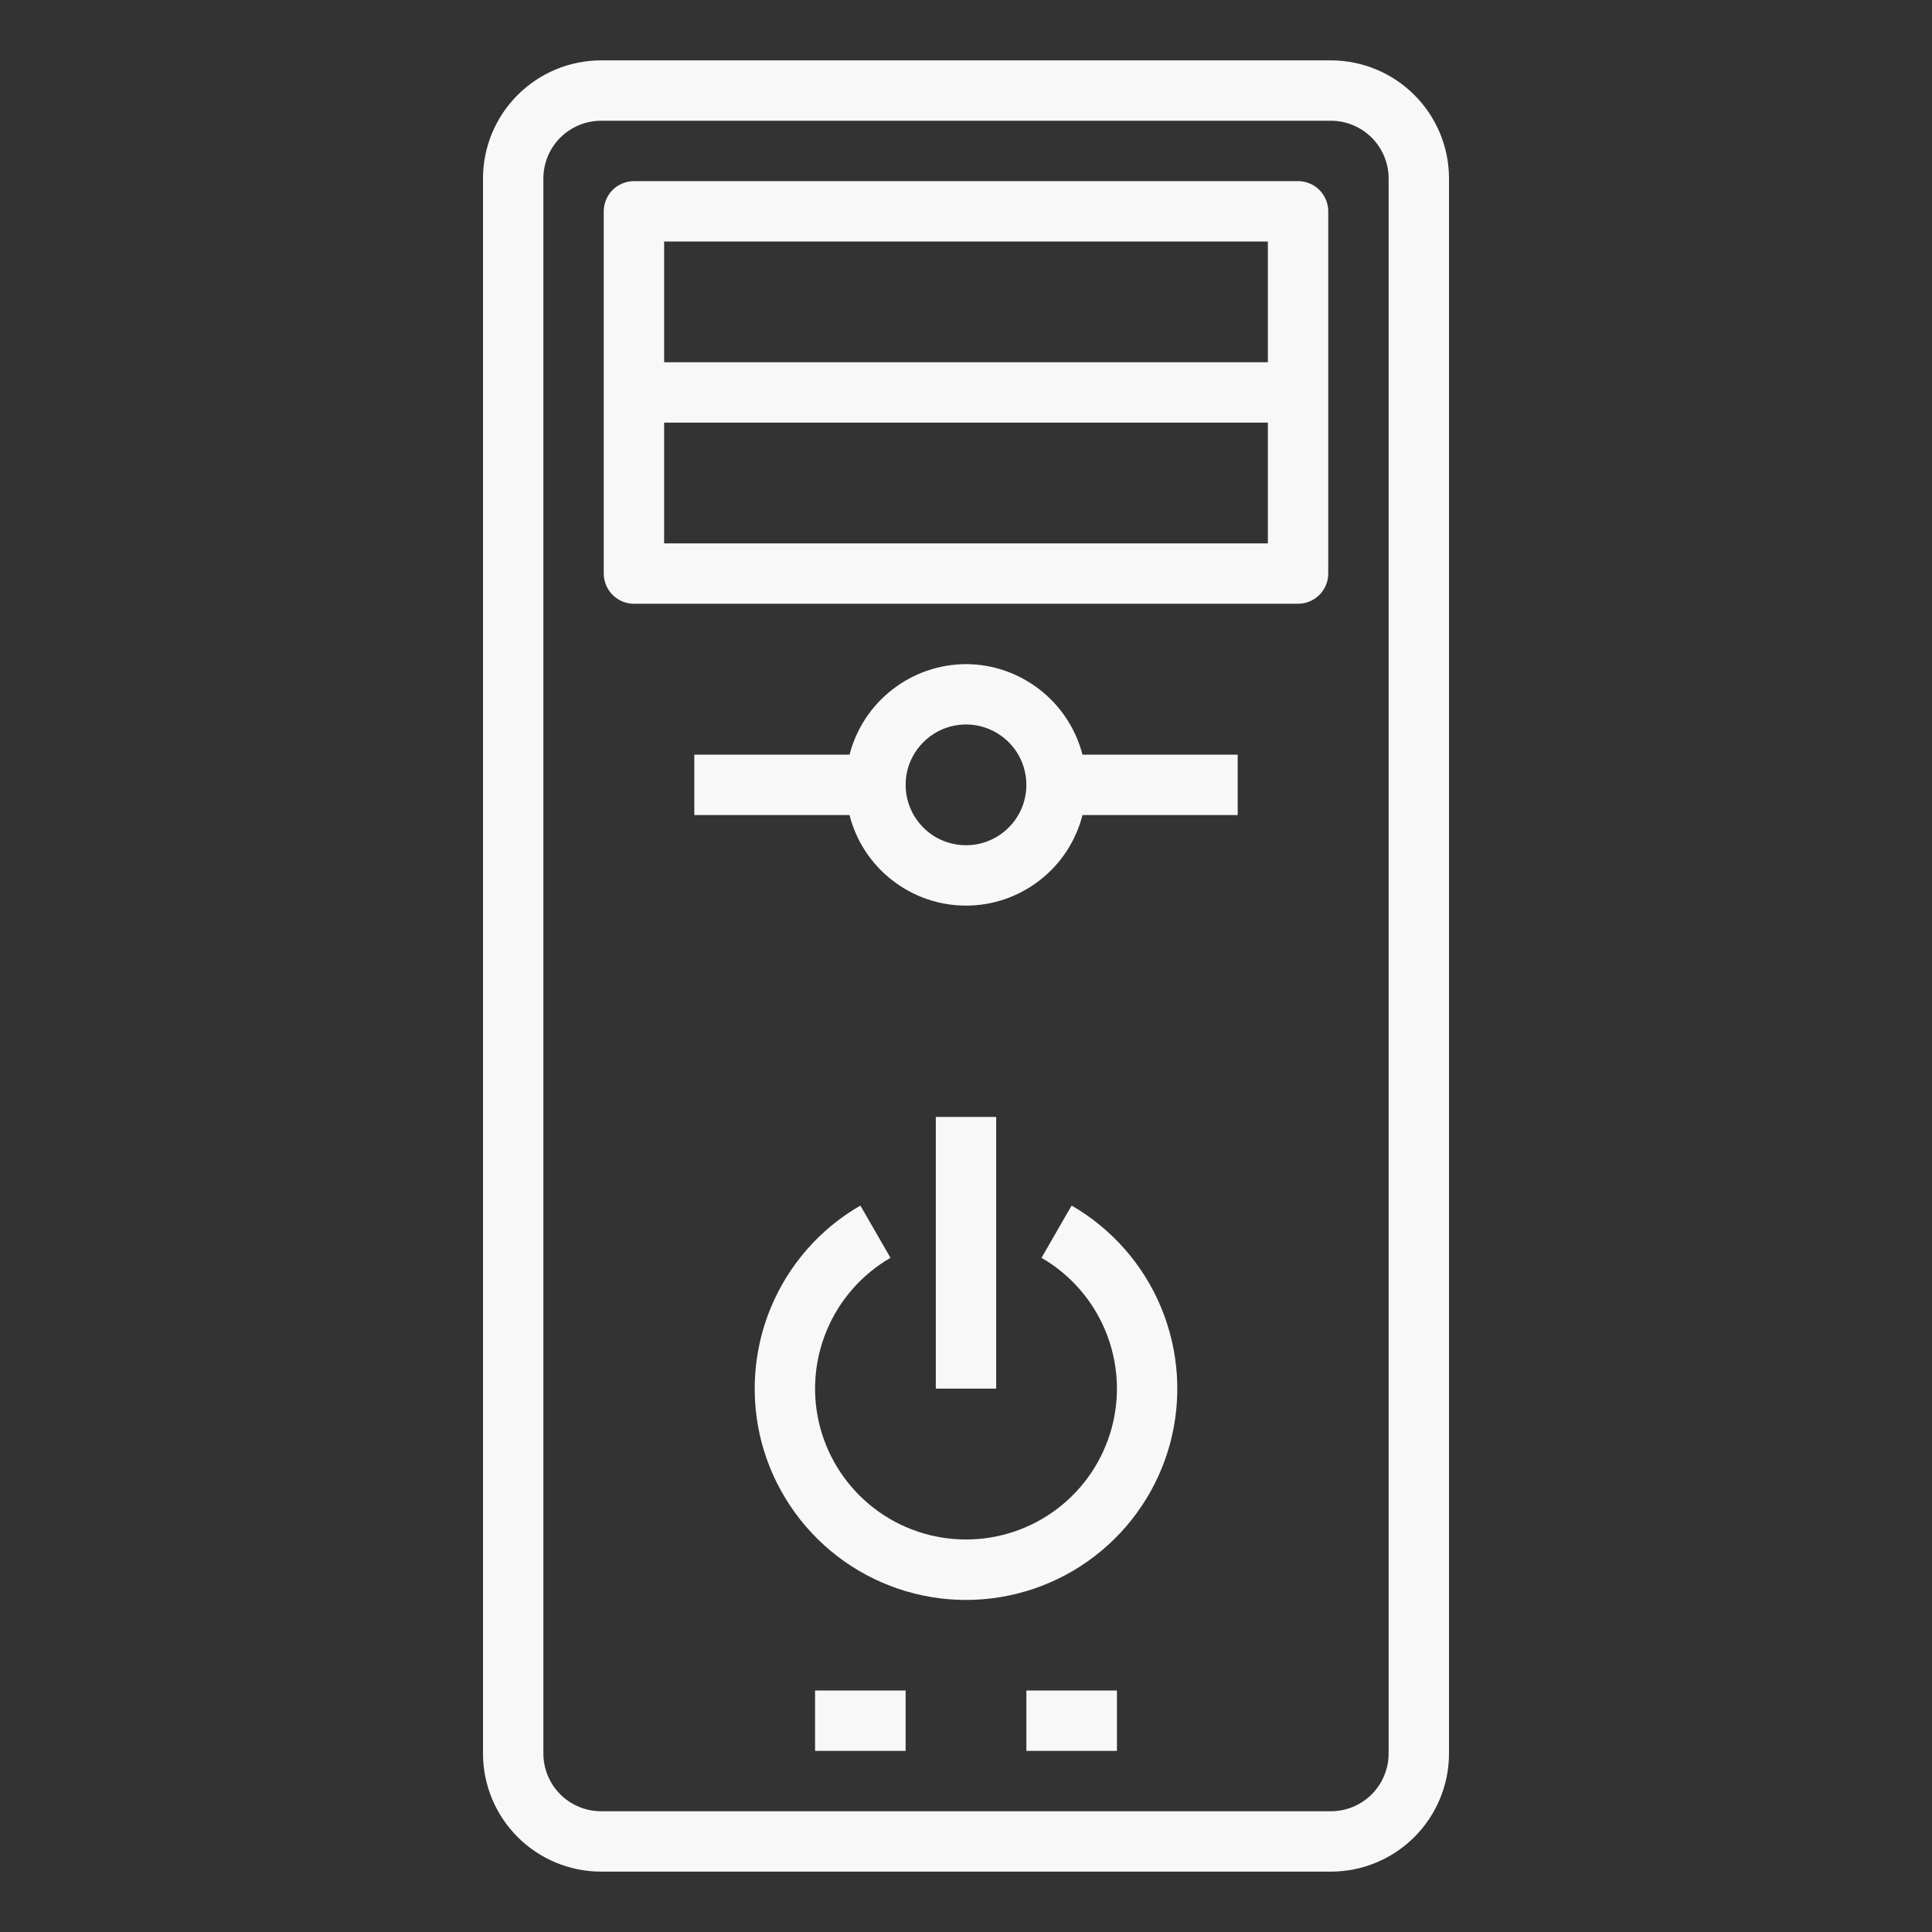 <svg width="24" height="24" viewBox="0 0 24 24" fill="none" xmlns="http://www.w3.org/2000/svg">
<rect x="0" y="0" width="24" height="24" fill="#333333" stroke="none"/>
<path d="M16.533 23.25C16.922 23.25 17.295 23.095 17.57 22.82C17.845 22.545 18 22.172 18 21.783V2.217C18 1.828 17.845 1.455 17.57 1.18C17.295 0.905 16.922 0.75 16.533 0.75H7.467C7.078 0.75 6.705 0.905 6.43 1.18C6.155 1.455 6 1.828 6 2.217V21.783C6 22.172 6.155 22.545 6.43 22.82C6.705 23.095 7.078 23.25 7.467 23.25H16.533ZM6.75 21.783V2.217C6.75 2.027 6.826 1.844 6.96 1.71C7.094 1.576 7.277 1.5 7.467 1.5H16.533C16.723 1.5 16.905 1.576 17.04 1.71C17.174 1.844 17.25 2.027 17.25 2.217V21.783C17.25 21.973 17.174 22.155 17.04 22.29C16.905 22.424 16.723 22.5 16.533 22.5H7.467C7.277 22.5 7.094 22.424 6.96 22.29C6.826 22.155 6.75 21.973 6.75 21.783Z" fill="#F8F8F8"/>
<path d="M7.875 7.5H16.125C16.224 7.5 16.32 7.46 16.39 7.39C16.46 7.32 16.5 7.224 16.5 7.125V2.625C16.5 2.526 16.46 2.43 16.39 2.36C16.32 2.29 16.224 2.25 16.125 2.25H7.875C7.776 2.25 7.68 2.29 7.61 2.36C7.54 2.43 7.5 2.526 7.5 2.625V7.125C7.5 7.224 7.54 7.32 7.61 7.39C7.68 7.46 7.776 7.5 7.875 7.5ZM15.75 6.75H8.25V5.25H15.75V6.75ZM8.25 3H15.75V4.5H8.25V3Z" fill="#F8F8F8"/>
<path d="M13.312 14.976L12.938 15.625C13.295 15.832 13.574 16.15 13.732 16.532C13.89 16.913 13.918 17.336 13.811 17.735C13.704 18.133 13.469 18.485 13.141 18.737C12.814 18.988 12.413 19.124 12 19.124C11.587 19.124 11.186 18.988 10.859 18.737C10.531 18.485 10.296 18.133 10.189 17.735C10.082 17.336 10.11 16.913 10.268 16.532C10.426 16.15 10.705 15.832 11.062 15.625L10.688 14.976C10.187 15.265 9.796 15.711 9.575 16.245C9.354 16.779 9.315 17.371 9.464 17.929C9.614 18.487 9.944 18.98 10.402 19.332C10.86 19.684 11.422 19.875 12 19.875C12.578 19.875 13.139 19.684 13.598 19.332C14.056 18.98 14.386 18.487 14.536 17.929C14.685 17.371 14.646 16.779 14.425 16.245C14.204 15.711 13.813 15.265 13.312 14.976Z" fill="#F8F8F8"/>
<path d="M11.625 13.875H12.375V17.25H11.625V13.875Z" fill="#F8F8F8"/>
<path d="M10.125 21H11.25V21.75H10.125V21Z" fill="#F8F8F8"/>
<path d="M12.75 21H13.875V21.75H12.75V21Z" fill="#F8F8F8"/>
<path d="M12 8.25C11.668 8.251 11.347 8.362 11.085 8.566C10.823 8.769 10.636 9.054 10.553 9.375H8.625V10.125H10.553C10.635 10.447 10.822 10.732 11.084 10.935C11.346 11.139 11.668 11.25 12 11.25C12.332 11.25 12.654 11.139 12.916 10.935C13.178 10.732 13.365 10.447 13.447 10.125H15.375V9.375H13.447C13.364 9.054 13.177 8.769 12.915 8.566C12.653 8.362 12.332 8.251 12 8.25ZM12 10.5C11.852 10.5 11.707 10.456 11.583 10.374C11.46 10.291 11.364 10.174 11.307 10.037C11.25 9.9 11.236 9.749 11.264 9.604C11.293 9.458 11.365 9.325 11.47 9.22C11.575 9.115 11.708 9.043 11.854 9.014C11.999 8.985 12.15 9 12.287 9.057C12.424 9.114 12.541 9.21 12.624 9.333C12.706 9.457 12.75 9.602 12.75 9.75C12.75 9.949 12.671 10.14 12.53 10.28C12.39 10.421 12.199 10.5 12 10.5Z" fill="#F8F8F8"/>
</svg>
